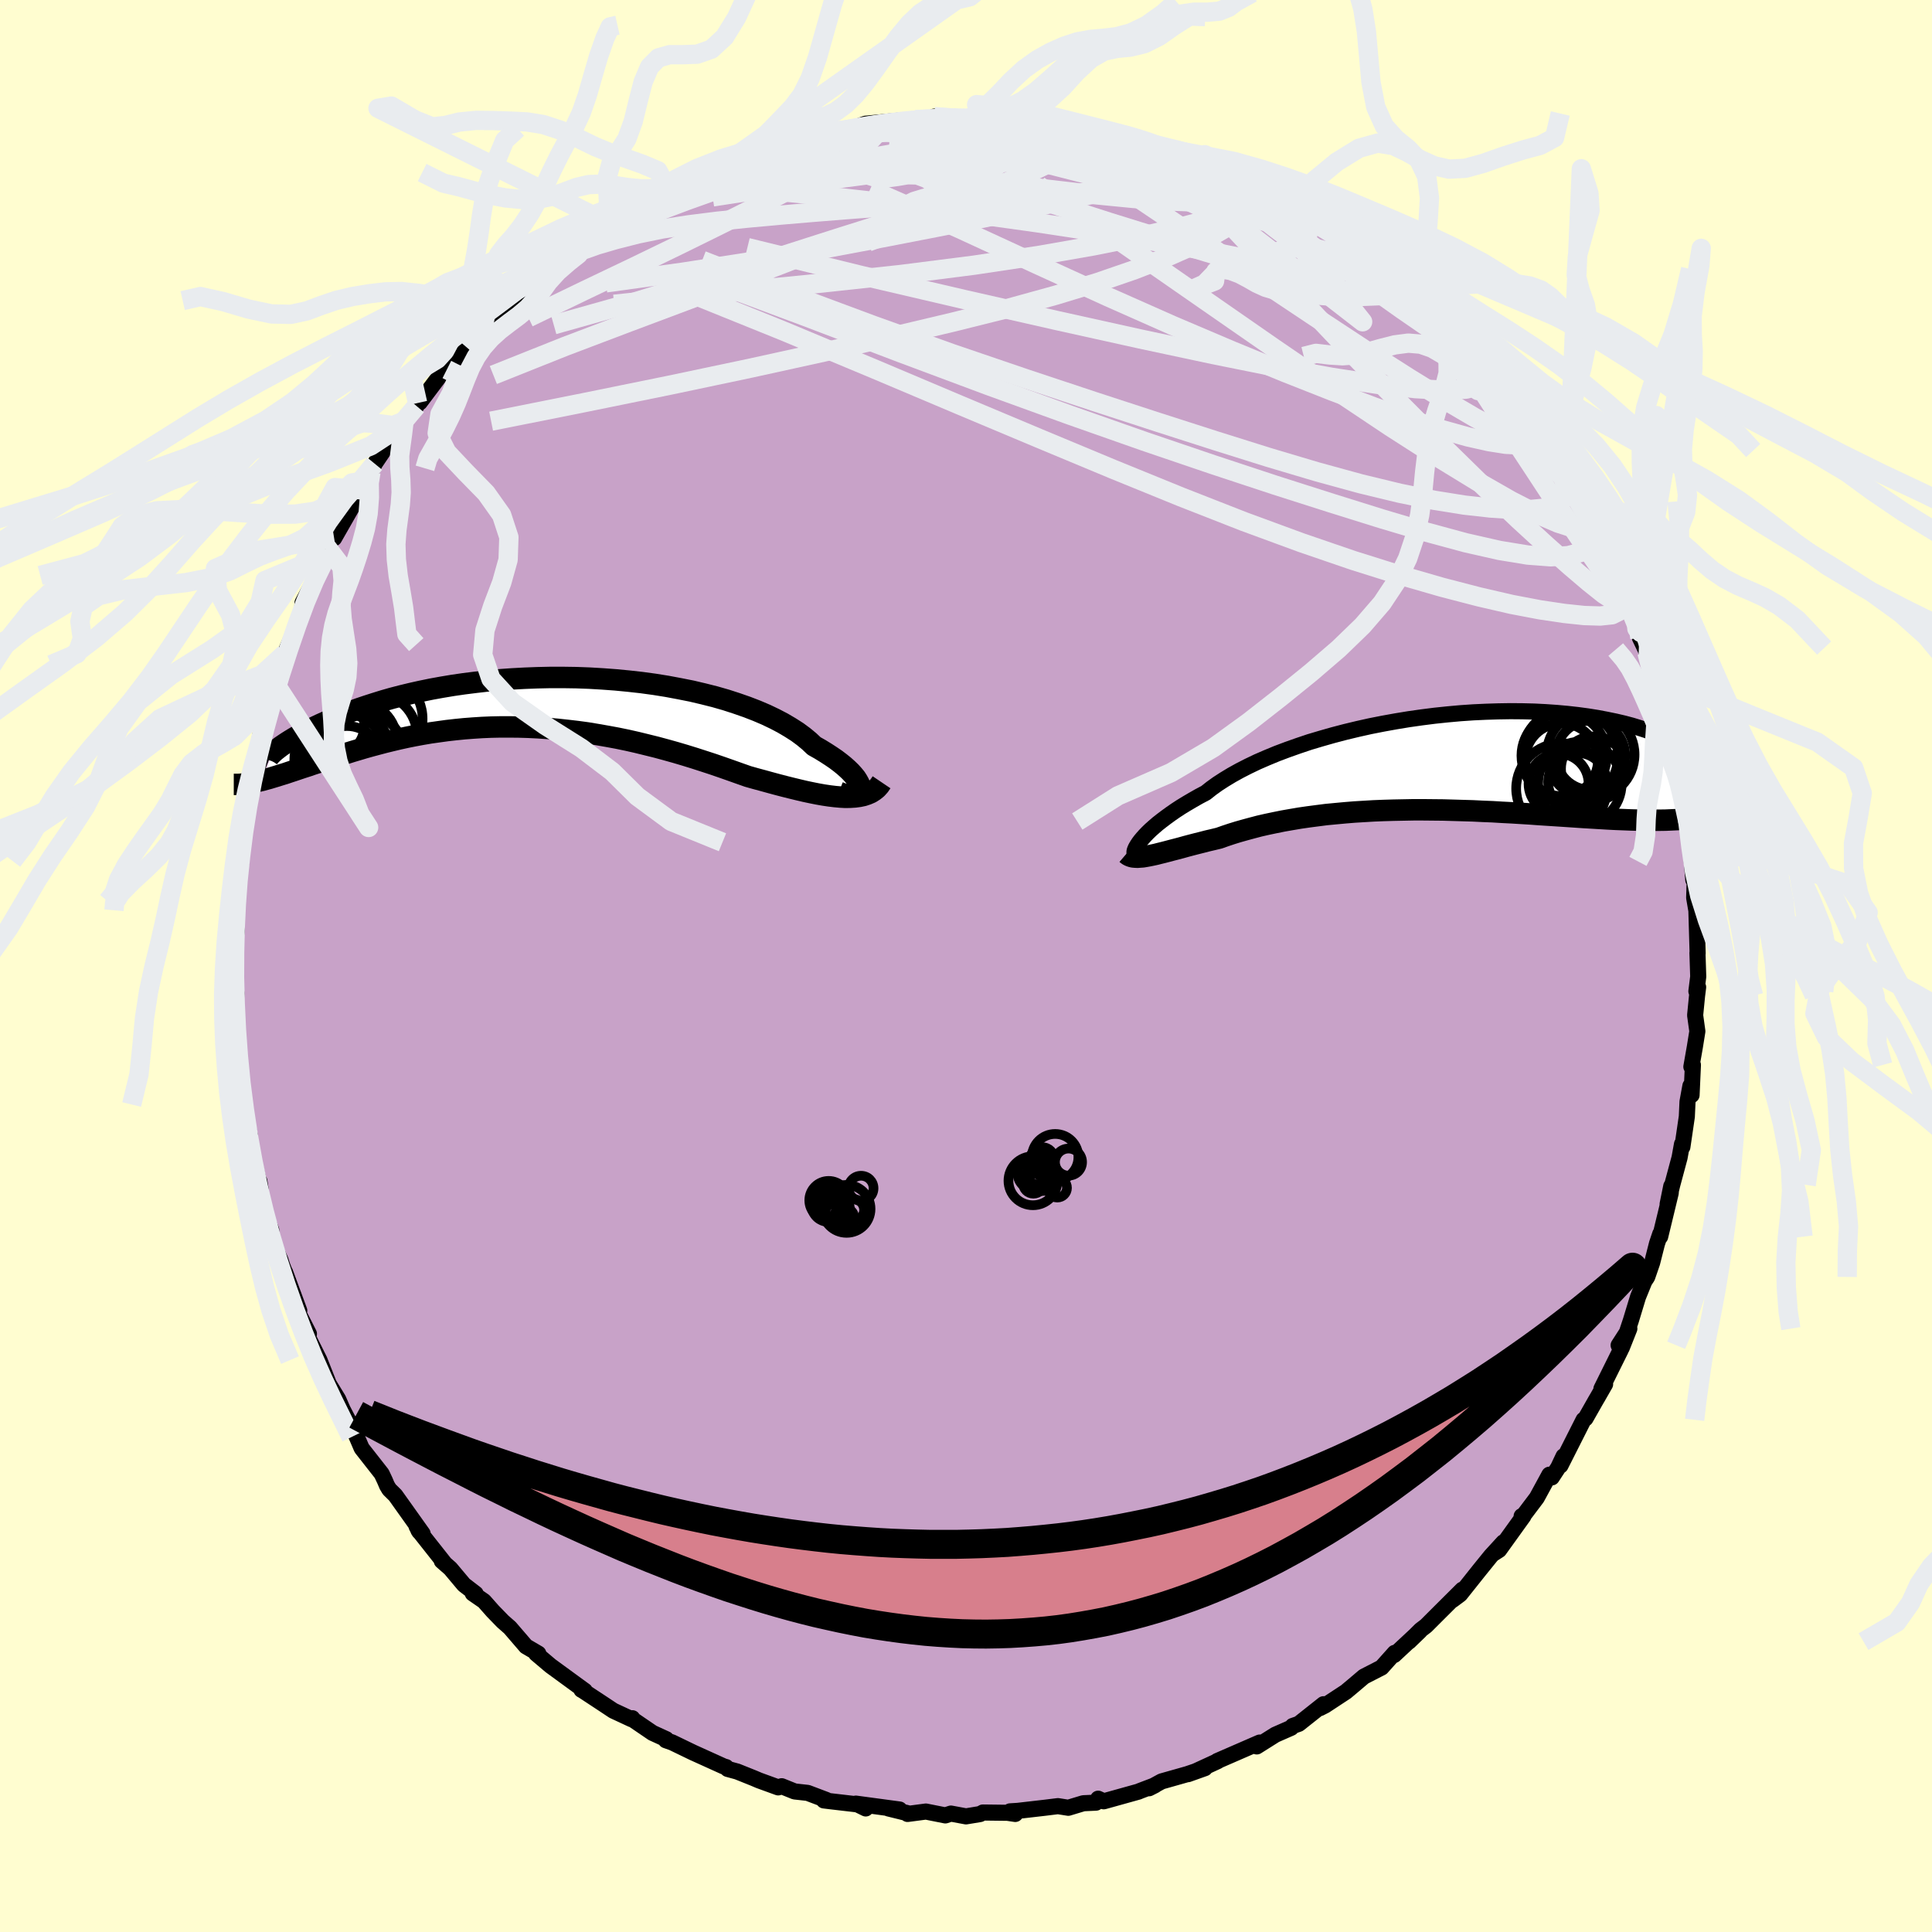<svg xmlns="http://www.w3.org/2000/svg" width="500" height="500" viewBox="-100 -100 200 200"><defs><clipPath id="c"><path d="m34.21 9.05-.01-.21-.05-.22-.1-.24-.15-.27-.18-.28-.24-.29-.28-.31-.32-.31-.37-.33-.41-.33-.45-.34-.5-.34-.54-.35-.57-.35-.62-.35-.51-.48-.58-.48-.65-.48-.72-.46-.78-.46-.84-.44-.9-.43-.96-.41L22.47.5 21.41.13 20.3-.23l-1.15-.33-1.19-.3-1.23-.29-1.26-.25-1.28-.24-1.31-.21-1.32-.18-1.34-.15-1.35-.13-1.36-.1-1.36-.08-1.35-.05-1.36-.02H2.1l-1.34.03-1.31.05-1.3.07-1.28.09-1.26.12-1.22.14-1.2.15-1.17.17-1.14.19-1.1.2-1.07.22-1.03.23-.99.24-.96.25-.91.26-.87.27-.84.27-.8.27-.75.27-.72.28-.68.27-.65.27-.61.27-.58.26-.55.26-.51.25-.48.25-.46.24-.42.23-.39.23-.36.22-.33.21-.3.2-.28.19-.25.19-.22.17-.2.16-.17.16-.14.13-.97 2.72.36-.1.37-.1.39-.12.4-.12.41-.13.43-.13.44-.15.46-.15.47-.16.48-.16.5-.16.52-.18.53-.17.54-.18.56-.18.57-.19.6-.19.61-.2.63-.2.64-.19.67-.2.68-.19.71-.19.72-.19.74-.18.76-.18.78-.17.8-.16.81-.15.83-.14.85-.12.87-.12.88-.1.9-.09.91-.07.93-.06.94-.04.96-.02h.96l.98.01.99.03.99.05 1.01.07 1.01.09 1.01.11 1.02.12 1.03.14 1.02.17 1.03.18 1.03.19 1.02.21 1.02.23 1.02.25 1.01.25 1 .27 1 .28.98.29.97.3.96.31.95.31.93.32.91.32.9.32.88.31.78.22.78.21.76.21.74.2.73.19.72.18.7.17.68.16.66.14.65.13.62.11.6.09.58.07.56.05.53.03"/></clipPath><clipPath id="b"><path d="m-32.36 8.22.21-.25.24-.27.27-.28.31-.3.35-.31.37-.32.42-.33.45-.34.48-.35.52-.36.55-.36.59-.36.63-.37.65-.37.7-.37.58-.46.64-.46.71-.46.76-.46.83-.46.88-.45.94-.45.99-.43 1.04-.43 1.09-.41 1.13-.4 1.16-.39 1.21-.36 1.23-.35 1.26-.33 1.29-.31 1.3-.29 1.32-.26 1.33-.24 1.34-.22 1.34-.19 1.34-.17 1.34-.14 1.33-.12 1.32-.09 1.3-.06 1.28-.04 1.26-.02 1.24.01 1.21.03 1.18.06 1.15.08 1.11.1 1.07.12 1.04.14 1 .16.95.18.92.19.86.2.83.22.78.24.74.24.69.25.64.25.61.27.56.26.52.27.48.27.44.27.4.26.37.27.33.26.29.26.25.26.22.26.17.25.15.25.11.25.07.24.04.23.01.23-.03.21-.06.21-.08.21 2.69 2.91-.48.13-.5.12-.52.12-.53.1-.55.09-.57.08-.58.07-.6.06-.61.04-.63.04-.65.03-.66.03-.68.01H19.9l-.73-.01-.75-.02-.77-.03-.79-.03-.81-.04-.83-.05-.84-.05-.86-.05-.88-.06-.9-.06-.91-.06-.93-.06-.94-.06L8 5.47l-.97-.06-.98-.06-.99-.05-1-.06-1.01-.04-1.02-.05-1.02-.03-1.03-.03-1.03-.03-1.03-.01-1.03-.01h-1.03l-1.03.02-1.02.02-1.02.03-1.01.04-1.01.06-.99.06-.98.08-.97.09-.95.09-.94.12-.92.12-.9.13-.88.15-.86.15-.84.17-.81.17-.79.18-.76.2-.74.2-.71.2-.68.21-.66.22-.62.22-.62.15-.6.14-.58.15-.56.14-.54.14-.53.14-.5.14-.49.13-.47.12-.45.12-.42.11-.41.1-.39.1-.37.08-.34.07"/></clipPath><filter id="a"><feTurbulence baseFrequency=".05" numOctaves="3" result="noise" type="noise"/><feDisplacementMap in="SourceGraphic" in2="noise" scale="2"/></filter></defs><rect width="100%" height="100%" x="-100" y="-100" fill="#FFFDD0"/><path fill="#C8A2C8" stroke="#000" stroke-linejoin="round" stroke-width="1.667" d="m75.8 1.1-.19 1.52.18-.43-.11.88-.2 2.03.23 1.66-.26 1.62-.36 2.05.16-.19-.14 3.12-.12-.95-.3 1.64-.07 1.54-.46 3.14-.04-.29-.25 1.39-.76 2.83-.48 2 .38-1.87-.06.72-1.09 4.51.01-.29-.34 1.01-.5 1.97-.51 1.48-.29.44-.66 1.62-.75 2.47-.94 2.81.79-1.99-1.11 1.72.22.47-2 4.03.38-.47-.82 1.43-.12.2-1.09 1.92-.2.14-2.39 4.73.32-.96-.56 1.18-.66 1.01-.25-.28-1.3 2.39-1.54 2.04-.03-.14.18.01-2.51 3.49-.56.36 1-1.15-1.3 1.42-1.15 1.42-2.03 2.55-.78.58 1.01-1.07-2.42 2.41-1.33 1.33-.56.43-1.22 1.21 1.13-1.09-2.66 2.48.06-.23-1.36 1.52-1.83.94-1.12.95-.74.62-2.16 1.42-.53.27.37-.4-2.56 2.03-.63.22-.16.19-1.64.72-1.92 1.21.17-.18.13-.22-4.39 1.91.05.01-2.39 1.1-.68.25 1.74-.62-1.83.62-2.65.75-1.3.71.61-.31-1.55.59-.16.07-3.59 1-.58-.27-.22.41-1.31.06-1.56.47-1.07-.17-1.38.17-2.78.32-.8.05.54.27-.81-.12-2.54-.03-.29.16-1.46.24-1.56-.29-.58.19-2.01-.4-1.9.25.01-.08-1.99-.49 1.15.11-4.52-.61 1.02.5-.59-.39-3.09-.36-.65-.08.25-.05-1.93-.73-1.35-.15-1.34-.54-.36.12-1.98-.72-.54-.23-1.72-.69-.99-.27-.16-.19-.27-.08-3.18-1.44-2.13-1.03-.66-.23.04-.11-1.42-.65-1.98-1.35-.11-.17-.08.1-1.89-.88-1.13-.75-2.02-1.33-.15-.08.35.1-.36-.26-3.19-2.33-1.49-1.26h.23l-1.28-.75-1.66-1.93-.74-.65-1.03-1.06-.92-1.04-1.16-.8.3.03-1.21-.93-1.41-1.68-.89-.78.34.3-2.76-3.49.1.16-.29-.56.63.76-2.82-3.96-.63-.62-.24-.4-.22-.52-.33-.7-2.07-2.64-.49-1.14-.45-.98-.53-.93-.5-.96-.46-1.06-1.91-3.12 1.23 2.27-1.26-3.2-1.08-2.17-.17-.56.16.01-1.25-2.47.25.07-1.47-3.98.23.66-.53-1.37-.18-.57-.86-1.82-.09-1.28-.32-.77-.68-2.43-.23-1.85.13.82-.8-3.27-.38-1.53-.28-1.84.36 1.18-.68-3.22-.03-.07-.29-1.85.05-1.31-.3-1.67-.03-2.14.01-.08-.14-2.12-.04-1.45.04-.89-.03-.32-.28-4.37v.51l.35-2.31-.19-1.29.09-.75.01-.41-.04-1.01.61-3.76-.3 1.26.32-3.19-.1.31.39-2.24.55-2.28-.12-.2-.05-.45 1.11-4.52-.32 1.62.16-1.62.35-1.86.65-1.59.23-1.56.27-.73.46-1.14.14-1 1.45-3.59-.68 1.31 1.33-3.14.43-.93.06-1.19 1.02-1.95.08.23.75-1.96.71-1.3-.01-.72 1.73-3.48-1.01 2.5 2.56-4.48.33-.51.42-.95.5-.9.39-.87.9-1.33.16-.3.81-.95.61-.6.56-1.23 1.29-1.56.11-.31.23-.07 3.38-4.49-.31.86-.27.23 2.21-2.69-.17.39.77-.86 2.15-2.44-.28.65 1.93-2.06.58-.52 1.77-1.37-.09-.17-.17.09 1.25-.89 3.31-2.42.54-.54-.21.24.95-.68 2.17-1.89 1.03-.56.34-.14 1.38-.84.37.05 1.53-.81 2.33-1.26-.78.12.96-.3 2.91-1.47-.98.56 1.36-.62 1.79-.78-.22-.05 1.89-.79 3.79-1.2-1.58.46 3.25-.97 1.61-.46-.49.22 2.1-.44.11-.08.92-.19 3.08-.39-1.52.2 1.44-.54 3.37-.32.12.1 1.68-.21.07.11 2.16-.31-.27-.11 2.83.2.93-.06.6.13 1.55-.04.37-.15 1.55-.02 1.76.29.27.2 3.68.16-1.85.02 3.23.46 1.14.06.98.32.35.05 2.45.62 1.27.17.75.38 1.04.32 1.63.46 1.93.87.3.01-.99-.62 1.98.89 2.37.98.52.15 2 1.17-.74-.5.58.18 1.84 1.36.01-.38 3.16 1.6-.59.04-.05-.29 2.98 1.92.66.36.36.43 2.61 1.79.9.26.04.32 2.92 2.3.9.7-.5-.12.98.77 2.06 1.49h-.3l2.15 2.11-1.67-1.8 2.89 2.88 1.96 1.87.09.15.53.47.37.91.76.67.71.7 1.09 1.84 1.44 1.6.57.6.31.54.74 1.23L61.21-52l-1.06-1.36.93 1.49 1.23 2.18.12-.1 1.04 1.58.42 1.31 1.2 1.64.26.45.68 1.67-.06.11.83 1.56 1.26 2.88v-.09l.67 1.33.72 2.42.41.41-.1.54.87 1.81-.14-.28.27 1.51 1.53 4.15-.58-1.02.2.27.69 2.74.73 2.7.51 1.55-.07 1.16-.07-.21.54 1.22.04 1.39.44 2.03.48 3.17.04.07-.22-.46.27 3.27.17-.63-.08 2.47.47 2.74-.24-1.38.13 4.41-.02-.06.08 2.46-.19 1.52" filter="url(#a)"/><path fill="#fff" d="m-32.36 8.22.21-.25.24-.27.27-.28.31-.3.35-.31.37-.32.42-.33.45-.34.48-.35.52-.36.55-.36.59-.36.63-.37.65-.37.7-.37.58-.46.64-.46.71-.46.76-.46.83-.46.88-.45.94-.45.99-.43 1.04-.43 1.09-.41 1.13-.4 1.16-.39 1.21-.36 1.23-.35 1.26-.33 1.29-.31 1.3-.29 1.32-.26 1.33-.24 1.34-.22 1.34-.19 1.34-.17 1.34-.14 1.33-.12 1.32-.09 1.3-.06 1.28-.04 1.26-.02 1.24.01 1.21.03 1.18.06 1.15.08 1.11.1 1.07.12 1.04.14 1 .16.95.18.92.19.86.2.83.22.78.24.74.24.69.25.64.25.61.27.56.26.52.27.48.27.44.27.4.26.37.27.33.26.29.26.25.26.22.26.17.25.15.25.11.25.07.24.04.23.01.23-.03.21-.06.21-.08.21 2.69 2.91-.48.13-.5.12-.52.12-.53.1-.55.09-.57.08-.58.07-.6.06-.61.04-.63.04-.65.03-.66.03-.68.01H19.9l-.73-.01-.75-.02-.77-.03-.79-.03-.81-.04-.83-.05-.84-.05-.86-.05-.88-.06-.9-.06-.91-.06-.93-.06-.94-.06L8 5.47l-.97-.06-.98-.06-.99-.05-1-.06-1.01-.04-1.02-.05-1.02-.03-1.03-.03-1.03-.03-1.03-.01-1.03-.01h-1.03l-1.03.02-1.02.02-1.02.03-1.01.04-1.01.06-.99.06-.98.08-.97.09-.95.09-.94.12-.92.12-.9.13-.88.15-.86.15-.84.17-.81.17-.79.18-.76.2-.74.2-.71.2-.68.21-.66.22-.62.22-.62.15-.6.14-.58.15-.56.14-.54.14-.53.14-.5.14-.49.13-.47.12-.45.12-.42.11-.41.1-.39.1-.37.08-.34.07" filter="url(#a)" transform="translate(50.44 -21.21)"/><path fill="#fff" d="m34.21 9.05-.01-.21-.05-.22-.1-.24-.15-.27-.18-.28-.24-.29-.28-.31-.32-.31-.37-.33-.41-.33-.45-.34-.5-.34-.54-.35-.57-.35-.62-.35-.51-.48-.58-.48-.65-.48-.72-.46-.78-.46-.84-.44-.9-.43-.96-.41L22.47.5 21.41.13 20.3-.23l-1.15-.33-1.19-.3-1.23-.29-1.26-.25-1.28-.24-1.31-.21-1.32-.18-1.34-.15-1.35-.13-1.36-.1-1.36-.08-1.35-.05-1.36-.02H2.1l-1.34.03-1.31.05-1.3.07-1.28.09-1.26.12-1.22.14-1.2.15-1.17.17-1.14.19-1.1.2-1.07.22-1.03.23-.99.24-.96.25-.91.26-.87.27-.84.27-.8.27-.75.27-.72.28-.68.27-.65.27-.61.27-.58.26-.55.26-.51.25-.48.25-.46.24-.42.23-.39.23-.36.22-.33.21-.3.2-.28.19-.25.19-.22.17-.2.16-.17.16-.14.13-.97 2.72.36-.1.37-.1.39-.12.4-.12.41-.13.43-.13.44-.15.46-.15.47-.16.48-.16.5-.16.52-.18.53-.17.54-.18.56-.18.57-.19.6-.19.61-.2.63-.2.64-.19.67-.2.68-.19.71-.19.72-.19.74-.18.76-.18.78-.17.8-.16.81-.15.83-.14.85-.12.87-.12.88-.1.9-.09.91-.07.93-.06.94-.04.96-.02h.96l.98.01.99.03.99.05 1.01.07 1.01.09 1.01.11 1.02.12 1.03.14 1.02.17 1.03.18 1.03.19 1.02.21 1.02.23 1.02.25 1.01.25 1 .27 1 .28.98.29.97.3.96.31.95.31.93.32.91.32.9.32.88.31.78.22.78.21.76.21.74.2.73.19.72.18.7.17.68.16.66.14.65.13.62.11.6.09.58.07.56.05.53.03" filter="url(#a)" transform="translate(-45.14 -27.31)"/><g fill="none" stroke="#000" transform="translate(50.44 -21.21)"><path stroke-linejoin="round" stroke-width="1.667" d="m-32.93 9.54-.04-.02-.03-.04v-.07l.01-.1.04-.12.06-.15.09-.17.12-.2.14-.21.18-.24.21-.25.24-.27.27-.28.31-.3.35-.31.37-.32.42-.33.45-.34.48-.35.52-.36.55-.36.59-.36.63-.37.65-.37.7-.37.58-.46.64-.46.71-.46.76-.46.83-.46.88-.45.94-.45.99-.43 1.04-.43 1.09-.41 1.13-.4 1.16-.39 1.21-.36 1.23-.35 1.26-.33 1.29-.31 1.3-.29 1.32-.26 1.33-.24 1.34-.22 1.34-.19 1.34-.17 1.34-.14 1.33-.12 1.32-.09 1.3-.06 1.28-.04 1.26-.02 1.24.01 1.21.03 1.18.06 1.15.08 1.11.1 1.07.12 1.04.14 1 .16.95.18.92.19.86.2.83.22.78.24.74.24.69.25.64.25.61.27.56.26.52.27.48.27.44.27.4.26.37.27.33.26.29.26.25.26.22.26.17.25.15.25.11.25.07.24.04.23.01.23-.03.21-.06.21-.08.21-.12.19-.15.18-.17.17-.21.16-.23.16-.25.14-.28.13-.31.12-.33.11-.35.1" filter="url(#a)"/><path stroke-linejoin="round" stroke-width="2.222" d="m-33.83 9.59.14.12.16.09.18.07.2.05.23.02.24.01.26-.02.29-.02.3-.05.33-.06.34-.07.37-.08.39-.1.41-.1.42-.11.45-.12.47-.12.49-.13.5-.14.53-.14.54-.14.56-.14.58-.15.6-.14.62-.15.62-.22.66-.22.68-.21.71-.2.74-.2.76-.2.79-.18.81-.17.84-.17.86-.15.88-.15.9-.13.92-.12.94-.12.95-.09.97-.09.98-.08.99-.06 1.01-.06 1.01-.04 1.02-.03 1.02-.02 1.03-.02h1.03l1.03.01 1.03.01 1.03.03 1.03.03 1.02.03 1.02.05 1.01.04 1 .06.99.05.98.06.97.06.96.07.94.06.93.06.91.06.9.06.88.06.86.05.84.05.83.05.81.04.79.03.77.03.75.02.73.01h1.41l.68-.01.66-.03.65-.03.63-.04.61-.04.6-.06.58-.07.57-.08.55-.09.53-.1.52-.12.5-.12.48-.13.47-.15.45-.16.44-.17.42-.17.41-.2.39-.2.38-.21.36-.22.35-.24.34-.24" filter="url(#a)"/><circle cx="14.213" cy="-.604" r="3.582" clip-path="url(#b)" filter="url(#a)"/><circle cx="12.848" cy="2.176" r="3.024" clip-path="url(#b)" filter="url(#a)"/><circle cx="10.903" cy="2.341" r="3.108" clip-path="url(#b)" filter="url(#a)"/><circle cx="11.218" cy="-.139" r="3.77" clip-path="url(#b)" filter="url(#a)"/><circle cx="11.198" cy="2.836" r="4.684" clip-path="url(#b)" filter="url(#a)"/><circle cx="12.088" cy="-.519" r="4.966" clip-path="url(#b)" filter="url(#a)"/><circle cx="14.223" cy="-.679" r="4.546" clip-path="url(#b)" filter="url(#a)"/><circle cx="14.513" cy=".796" r="3.358" clip-path="url(#b)" filter="url(#a)"/><circle cx="13.113" cy="2.321" r="4.322" clip-path="url(#b)" filter="url(#a)"/><circle cx="11.478" cy="-.569" r="4.418" clip-path="url(#b)" filter="url(#a)"/></g><g fill="none" stroke="#000" transform="translate(-45.14 -27.31)"><path stroke-linejoin="round" stroke-width="2.222" d="m31.97 9.32.4.16.36.1.33.06.28.02.25-.02.21-.05.16-.09.13-.12.08-.16.04-.17-.01-.21-.05-.22-.1-.24-.15-.27-.18-.28-.24-.29-.28-.31-.32-.31-.37-.33-.41-.33-.45-.34-.5-.34-.54-.35-.57-.35-.62-.35-.51-.48-.58-.48-.65-.48-.72-.46-.78-.46-.84-.44-.9-.43-.96-.41L22.47.5 21.41.13 20.3-.23l-1.15-.33-1.19-.3-1.23-.29-1.26-.25-1.28-.24-1.31-.21-1.32-.18-1.34-.15-1.35-.13-1.36-.1-1.36-.08-1.35-.05-1.36-.02H2.1l-1.34.03-1.31.05-1.3.07-1.28.09-1.26.12-1.22.14-1.2.15-1.17.17-1.14.19-1.1.2-1.07.22-1.03.23-.99.24-.96.25-.91.26-.87.27-.84.27-.8.27-.75.27-.72.28-.68.27-.65.27-.61.27-.58.26-.55.26-.51.25-.48.25-.46.24-.42.23-.39.23-.36.22-.33.21-.3.2-.28.19-.25.19-.22.17-.2.16-.17.16-.14.13-.13.13-.1.12-.08.1-.06.09-.04.08-.02.06V6l.02.04.03.03.05.02" filter="url(#a)"/><path stroke-linejoin="round" stroke-width="2.222" d="m36.4 8.29-.23.34-.26.29-.3.24-.33.21-.37.16-.39.13-.43.09-.45.06-.48.03-.5.01-.53-.03-.56-.05-.58-.07-.6-.09-.62-.11-.65-.13-.66-.14-.68-.16-.7-.17-.72-.18-.73-.19-.74-.2-.76-.21-.78-.21-.78-.22-.88-.31-.9-.32-.91-.32-.93-.32-.95-.31-.96-.31-.97-.3-.98-.29-1-.28-1-.27-1.01-.25-1.02-.25-1.02-.23-1.02-.21-1.03-.19-1.03-.18-1.02-.17-1.03-.14-1.02-.12-1.01-.11-1.01-.09-1.01-.07-.99-.05-.99-.03-.98-.01h-.96l-.96.02-.94.04-.93.06-.91.07-.9.09-.88.1-.87.12-.85.12-.83.14-.81.15-.8.16-.78.17-.76.18-.74.18-.72.19-.71.19-.68.19-.67.2-.64.19-.63.2-.61.2-.6.19-.57.19-.56.18-.54.18-.53.17-.52.18-.5.16-.48.16-.47.16-.46.15-.44.15-.43.13-.41.13-.4.12-.39.12-.37.1-.36.1-.35.08-.34.08-.32.07-.31.05-.3.05-.29.04-.27.03-.27.02h-.5" filter="url(#a)"/><circle cx="-18.952" cy="6.064" r="3.598" clip-path="url(#c)" filter="url(#a)"/><circle cx="-19.522" cy="5.974" r="4.868" clip-path="url(#c)" filter="url(#a)"/><circle cx="-20.247" cy="2.434" r="3.102" clip-path="url(#c)" filter="url(#a)"/><circle cx="-19.267" cy="4.644" r="4.068" clip-path="url(#c)" filter="url(#a)"/><circle cx="-20.117" cy="3.354" r="4.274" clip-path="url(#c)" filter="url(#a)"/><circle cx="-17.227" cy="5.459" r="4.296" clip-path="url(#c)" filter="url(#a)"/><circle cx="-18.437" cy="5.079" r="3.98" clip-path="url(#c)" filter="url(#a)"/><circle cx="-15.922" cy="1.729" r="4.806" clip-path="url(#c)" filter="url(#a)"/><circle cx="-16.117" cy="3.494" r="4.434" clip-path="url(#c)" filter="url(#a)"/><circle cx="-17.877" cy="4.064" r="4.114" clip-path="url(#c)" filter="url(#a)"/></g><g fill="none" stroke="#E9ECEF" stroke-linejoin="round" stroke-width="2"><path d="m58.07-56.68.36.74.29.88-.09.65-.52.35-.93.12-1.32-.07-1.72-.27-2.18-.49-2.68-.75-3.21-1.02-3.79-1.32-4.35-1.64-4.92-1.94-5.5-2.26-6.09-2.59-6.7-2.97-7.34-3.35-8.11-3.74-9.2-4.04" filter="url(#a)"/><path d="m8.41-87.2 2.21.35 1.05.33.37.4-.06.51-.48.64-.95.75-1.5.9-2.08 1.01-2.69 1.14-3.35 1.23-4.04 1.35-4.74 1.52-5.45 1.72-6.16 1.97-6.93 2.21-7.76 2.39-8.53 2.4m71.3-15.03.71.46.61.63.29.65-.14.67-.56.7-.95.79-1.33.9-1.74 1-2.19 1.11-2.68 1.18-3.21 1.25-3.77 1.3-4.37 1.33-5 1.38-5.66 1.41-6.33 1.5-7 1.59-7.65 1.68-8.3 1.75-8.94 1.82-9.57 1.91m21.22-25.16 1.34-.6 1.28-.57 1.36-.56 1.45-.56 1.44-.51 1.31-.44 1.09-.34.81-.23.49-.1.16.01-.16.13-.46.25-.76.34-1.07.45-1.4.55-1.78.69-2.24.84-2.62.94" filter="url(#a)"/><path d="m-3.28-87.93 2.18.18 1.68.22 1.64.28 1.77.36 1.97.44 2.15.53 2.29.62 2.4.68 2.44.74 2.44.76 2.41.78 2.36.77 2.25.73 2.11.68 1.92.61 1.71.51 1.44.42 1.17.31.87.18.42-.05" filter="url(#a)"/><path d="m27.36-82.08 1.09.62.47.26.44.25.45.3.36.28.13.21-.15.13-.47.05-.8-.04-1.17-.14-1.6-.26-2.09-.43-2.63-.59-3.18-.79-3.75-.97-4.35-1.22-4.98-1.53m-19.46-.32 1.22-.2 1.04-.15.82-.1.74-.05.65.03.44.12.17.24-.13.35-.42.47-.71.61-1.03.75-1.4.9-1.78 1.05-2.17 1.18-2.57 1.34-2.98 1.5-3.43 1.71-3.94 1.94-4.52 2.19-5.15 2.46-5.82 2.81M65.97-43.03l.79 1.61.59 1.31.34.86.1.48-.13.09-.4-.36-.69-.86-.96-1.32-1.22-1.77-1.52-2.25-1.89-2.84-2.4-3.66-3.04-4.61-3.46-5.33" filter="url(#a)"/><path d="m19.62-84.82 1.38.5.7.4.11.31-.21.33-.42.44-.7.54-1.12.58-1.63.6-2.16.61-2.68.66-3.2.73-3.71.81-4.27.9-4.89.97-5.57 1.08-6.25 1.17-6.87 1.21-7.4 1.15-8.01 1.11" filter="url(#a)"/><path d="m53.5-62.09.44.63-.07.7-.67.64-1.41.4-2.22.12-3.06-.17-3.89-.44-4.76-.73-5.67-1.03-6.61-1.33-7.55-1.61-8.54-1.89-9.61-2.18-10.72-2.5-11.79-2.89m-21.16 2.75 2.29-1.68 1.38-.95 1.24-.81 1.39-.87 1.53-.93 1.6-.92 1.59-.87 1.56-.8 1.49-.75 1.4-.71 1.25-.64 1.02-.55.74-.43.41-.27.08-.11-.26.07-.54.22-.89.41m53.35-.02.83.39.91.48.87.47.96.51 1.05.56 1.06.57.98.53.82.44.63.35.42.25.21.14-.06-.01-.41-.2-.88-.46-1.41-.77-1.91-1.09" filter="url(#a)"/><path d="m17.83-85.52.94.41 1.36.53 1.52.59 1.47.58 1.35.54 1.3.53 1.29.54 1.26.53 1.11.47.86.37.57.24.25.11-.07-.05-.44-.23-.82-.45m-43.19-5.65 1.93-.14 1.64.1 2.24.24 2.78.39 3.1.54 3.3.69 3.5.81 3.7.91 3.89.99 4.03 1.07 4.11 1.11 4.09 1.11 3.97 1.05 3.79.94 3.74.97M63.89-46.9l.66 1.08-.05.51-.59.13-1.07-.17-1.56-.5-2.11-.91-2.74-1.4L53-50.12l-4.15-2.54-4.91-3.15-5.66-3.78-6.42-4.39-7.19-4.99-8.03-5.58-9.1-6.23" filter="url(#a)"/><path d="m58.38-56.14.74 1.26.25.77-.35.2-.83-.17-1.29-.51-1.81-.87-2.4-1.3-3.04-1.78-3.74-2.3-4.51-2.88-5.32-3.5-6.16-4.11-6.99-4.72-7.94-5.35M2.63-87.7l.68-.06.95.11.88.23.7.31.45.38.17.45-.1.54-.4.63-.72.73-1.03.83-1.38.93-1.75 1.04-2.14 1.16-2.59 1.29-3.05 1.41-3.55 1.54-4.03 1.66-4.51 1.77-4.94 1.9-5.37 2.03-5.87 2.2-6.54 2.48-7.42 2.96" filter="url(#a)"/><path d="m54.97-60.72 1.08 1.6.96 1.24.77 1.01.64.88.52.78.37.61.19.38.02.16-.17-.08-.37-.36-.63-.69-.98-1.1-1.39-1.59-1.77-2.08-2.08-2.52-2.32-2.95m-65.86-20.54.22.02.74-.12.8-.14.73-.11.61-.07.46-.01.3.05.1.15-.19.24-.55.36-.94.49-1.35.63-1.79.76-2.24.91-2.71 1.04-3.22 1.17-3.81 1.36-4.58 1.72M68.06-38.59l.08.26v.54l-.29.27-.7-.23-1.13-.74-1.53-1.22-1.95-1.66-2.41-2.14-2.93-2.69-3.5-3.34-4.08-4-4.61-4.64-5.11-5.27-5.74-6.06-6.69-7.11" filter="url(#a)"/><path d="m-35.66-77.61 1.24-.59 1.5-.52 1.82-.58 2.02-.58 2.18-.57 2.32-.53 2.48-.52 2.62-.5 2.76-.49 2.87-.49 2.95-.52 2.98-.52 2.94-.52 2.83-.49 2.65-.44 2.42-.4 2.17-.34 1.87-.3 1.31-.29m12.98 2.44 1.25.52.62.2.66.21.83.32.88.37.72.34.44.24.15.15-.13.05-.39-.02-.67-.1-.98-.2-1.37-.32-1.8-.44-2.24-.58-2.73-.73-3.29-.91-3.94-1.15" filter="url(#a)"/><path d="m-34.28-78.45.93-.24 1.61-.51 1.86-.52 2.04-.44 2.25-.38 2.46-.35 2.65-.32 2.86-.32 3.05-.31 3.24-.31 3.39-.3 3.47-.27 3.51-.24 3.48-.18 3.41-.11 3.28-.08 3.08-.08 2.8-.13 2.54-.19 2.54-.12" filter="url(#a)"/><path d="m6.31-87.58.92.17 1.01.17.74.2.49.23.19.27-.16.31-.56.36-.99.42-1.46.47-1.94.52-2.48.56-3.04.59-3.67.61-4.35.63-5.02.67-5.7.78-6.52 1" filter="url(#a)"/><path d="m44.04-71.52.44.44.2.34.18.4.04.37-.24.28-.53.18-.85.08-1.18-.04-1.59-.19-2.07-.41-2.6-.63-3.12-.86-3.63-1.07-4.15-1.25-4.72-1.44-5.35-1.66-6.01-1.93-6.6-2.24-7.14-2.54" filter="url(#a)"/><path d="m-30.05-80.47.27.01 1.75-.1h2.57l3.13.15 3.69.3 4.25.42 4.83.54 5.32.64 5.72.75 5.96.83 6.12.93 6.25 1.04 6.39 1.18 6.53 1.3 6.55 1.3M28.62-81.41l.73.41.68.5.41.41-.01.32-.46.25-.89.18-1.32.15-1.78.09-2.29.01-2.88-.11-3.51-.26-4.21-.41-4.96-.58-5.81-.77-6.8-.95-7.61-1.17" filter="url(#a)"/><path d="m29.2-81.23 1.08.86.33.6-.35.56-1.08.58-1.75.65-2.41.74-3.11.83-3.91.9-4.78.96-5.72 1-6.66 1-7.62.97-8.65.93-9.83.97-11.16 1.18" filter="url(#a)"/><path d="m18.58-85.14 1.34.52 1.73.83 1.82 1.01 1.86 1.15 2.05 1.34 2.34 1.54 2.56 1.73 2.67 1.83 2.65 1.86 2.58 1.83 2.5 1.8 2.44 1.73 2.35 1.62 2.2 1.46 2.01 1.38m3.29 2.79 1.1 1.62 1 1.31.84 1.12.76 1.07.71 1.04.63.96.54.86.45.73.35.59.24.44.11.24-.07.01-.27-.27-.49-.58-.73-.91-.94-1.22-1.12-1.5L56.8-57l-1.52-2.15-1.92-2.69m11.73 16.58.15.63-.17.67-.51.61-.88.52-1.33.35-1.83.12-2.36-.18-2.93-.48-3.49-.79-4.06-1.1-4.64-1.38-5.22-1.63-5.83-1.86-6.45-2.13-7.09-2.41-7.76-2.73-8.41-3.05-9.05-3.38-9.77-3.72-10.67-3.98m24.2-16.64.66-.01 1.36.06 1.39.07 1.34.07 1.33.06 1.34.07 1.35.1 1.32.11 1.25.13 1.13.13.97.12.77.11.56.09.32.06.05.04h-.25l-.57-.03-.93-.08-1.29-.11-1.65-.14-1.98-.17-2.35-.25" filter="url(#a)"/><path d="m61.08-51.87.75 1.4.26.87-.03.76-.34.65-.7.49-1.08.3-1.48.14h-1.88l-2.28-.15-2.69-.3-3.13-.5-3.58-.73-4.05-.98-4.52-1.24-5.01-1.49-5.51-1.73-6.01-1.93-6.53-2.13-7.07-2.35-7.63-2.6-8.15-2.92-8.63-3.21-9.1-3.52m12.87-13.15.61-.09 1.31-.09 1.58-.04 1.79-.02 1.98.02 2.15.06 2.23.11 2.25.14 2.25.18 2.25.2 2.25.22 2.22.24 2.17.25 2.08.24 1.98.24 1.87.23 1.73.21 1.49.16 1.14.07.75-.03.56-.01m-65.99 12.28 2.37-1.63 1.59-.8 1.63-.58 1.95-.57 2.28-.58 2.54-.52 2.75-.43 2.94-.37 3.13-.32 3.27-.3 3.41-.29 3.49-.28 3.54-.27 3.58-.27 3.61-.26 3.62-.26 3.65-.26 3.67-.26 3.69-.24 3.68-.21 3.58-.15 3.36-.14 3.07-.17" filter="url(#a)"/><path d="m14.11-86.31 1.84.45 1.15.31.78.29.48.27.16.22-.26.15-.74.07-1.18.02-1.61-.01-2.1-.03-2.69-.06-3.39-.15-4.09-.25-4.78-.34-5.58-.41m27.52.96 1.56.53 1.24.46 1.01.39 1.05.41 1.19.5 1.27.56 1.21.54 1.07.5.89.42.75.35.63.3.49.24.32.16.12.07-.11-.04-.32-.13-.54-.25-.82-.39-1.25-.62-1.91-.95m40.59 43.18.06.36-.05.78-.38.68-.81.41-1.23.13-1.65-.05-2.08-.22-2.49-.37-2.94-.56-3.38-.78-3.85-1-4.33-1.25-4.84-1.52-5.37-1.84L28.79-46l-6.51-2.55-7.07-2.88-7.63-3.18-8.19-3.44-8.8-3.72-9.51-3.97-10.32-4.17M73.62-48.1l.07.86.17 1.69v1.9l-.09 1.84-.08 1.69-.01 1.52.05 1.38.1 1.29.11 1.25.14 1.27.16 1.32.2 1.36.22 1.4.21 1.46.17 1.52.14 1.59.15 1.56.23 1.43.31 1.24.27 1.11.01 1.22-.42 1.6-.56 2.12.03 2.69m-74.72-76 .81-.58 1-.81 1.12-1.1 1.25-1.32L6-92.84l1.38-.99 1.38-.77 1.39-.62 1.37-.45 1.36-.25 1.34-.12 1.37-.16 1.46-.39 1.63-.78 1.7-1.21 1.41-1.24" filter="url(#a)"/><path d="m-.45-87.73.85-.06.89-.13.99-.24 1.09-.32 1.2-.43 1.3-.66 1.38-.98 1.44-1.25 1.46-1.31 1.44-1.12 1.43-.77 1.42-.47 1.45-.4 1.51-.55 1.57-.75 1.6-.8 1.56-.56 1.48-.21H25l1.23-.11.97-.39.78-.59 1.64-.9m-41.47 14.08.12.04-.94.22-1.05.23-1 .2-1 .21-1.05.25-1.15.31-1.24.39-1.31.44-1.32.5-1.29.53-1.22.54-1.12.53-1.03.51-.97.49-.94.48-.92.49-.93.53-.95.57-1.02.6-1.05.6-1.01.54-1.07.6M74.72-14.96l-.36-1.65-.28-1.26-.24-.98-.27-.92-.37-1.04-.51-1.25-.59-1.39-.6-1.4-.55-1.31-.52-1.19-.53-1.18-.57-1.2-.6-1.13-.62-.9-.85-1" filter="url(#a)"/><path d="m.44-79.45-1.16.03-1.24-.57-1.1-.84-1.01-.7-.98-.36-1.02-.02-1.07.18-1.12.15-1.13-.07-1.13-.35-1.09-.5-1.05-.48-1.03-.43-1.01-.5-.95-.66-.88-.59-1.13-.35 17.21-1.47-1.82-.14-1.14-.02-1 .04-1.01.08-1.08.12-1.15.13-1.2.12-1.18.1-1.11.08-1.05.09-1.01.12-.97.14-.93.16-.93.16-1.03.21-1.45.36-2.4.69m0 0 2.26-1.52 1.34-.98 1.01-.44.94-.24.95-.29.97-.47.98-.72 1.02-1 1.06-1.29 1.11-1.52 1.13-1.61L-7-96.18l1.12-1.35 1.14-1.09 1.19-.79 1.26-.43 1.34-.18 1.34-.31 1.26-1 1.43-1.55-28.09 19.87 1.99-1.06 1.61-1.28 1.28-1.28 1.14-1.18 1.06-1.11.95-1.27.84-1.68.77-2.21.75-2.66.8-2.83.9-2.64 1.05-2.16 1.21-1.57 1.32-1.09 1.36-.84 1.35-.92 1.35-1.17 1.35-1.43 1.41-1.41 1.46-1.03 1.47-.49 1.39-.29 1.26-.8.95-1.94m-31.95 35.79h-.18l-1 .38-1.06.34-1.09.24-1.17.14h-1.27l-1.33-.13-1.36-.21-1.36-.14-1.32.05-1.24.29-1.22.46-1.27.45-1.43.3-1.64.05-1.78-.17-1.76-.33-1.59-.42-1.46-.4-1.63-.38-2.2-1.1" filter="url(#a)"/><path d="m-30.83-80.35-1.07-1.98-1.59-.67-1.69-.6-1.58-.55-1.61-.66-1.75-.85-1.85-.86-1.8-.59-1.69-.27-1.67-.08-1.76-.06-1.83-.02-1.73.17-1.46.36-1.34.14-1.78-.71-2.45-1.44-1.39.23 23.84 11.88.01-2.26-.12-2.49.43-1.57.79-1.11.82-1.3.65-1.79.51-2.09.52-2.01.67-1.56.91-.92 1.17-.33h1.37l1.47-.05 1.48-.52 1.37-1.27 1.23-2 1.11-2.41 1.05-2.37 1.04-1.93 1.04-1.43 1.03-1.22 1.08-1.4 1.41-1.94 2.41-3.25m-42.43 62.61.3-1.01.57-1.01.59-1.05.6-1.14.61-1.23.57-1.29.51-1.29.48-1.24.49-1.17.58-1.1.7-1.01.82-.93.93-.84 1-.77.98-.73.89-.75.76-.83.67-.92.72-1 .95-1.05 1.16-1.01 1-.79-.02-.66M73.7-19.6l1.37 1.05 1.48 1.33 1.9 1.38 1.88 1.25 1.22 1.15.39 1.17-.12 1.25-.16 1.35.2 1.42.76 1.49 1.46 1.53 2.14 1.57 2.71 1.6 2.97 1.6 2.93 1.52 2.62 1.36 2.07 1.17 1.12 1.24-.92 1.91M-46.55-69.28l-3-2.31-1.02.93-.96 1.03-1.42.44-1.8-.12-1.89-.32-1.78-.19-1.67.03-1.68.2-1.72.28-1.69.4-1.56.53-1.49.56-1.64.36-2.01-.04-2.41-.51-2.61-.77-2.35-.52-1.84.42" filter="url(#a)"/><path d="m-51.7-64.05 1-1.16.83-1.49.38-1.92.21-2.05.34-1.73.57-1.26.75-.97.83-.93.84-1.09.84-1.27.79-1.42.75-1.52.73-1.55.75-1.51.77-1.44.77-1.43.72-1.54.62-1.78.58-2.02.61-2.08.64-1.82.55-1.19.75-.17m-20.69 39.11-.6-2.67 1.43-1.14 1.2-.73.77-.85.56-1.05.51-1.2.52-1.34.5-1.51.45-1.66.41-1.78.34-1.85.28-1.82.23-1.71.26-1.61.41-1.69.71-2.07 1.04-2.51 1.32-1.22m-11.74 30.28-.16 1.33-.16 1.16-.14 1.09.02 1.22.1 1.3.04 1.29-.09 1.26-.17 1.27-.18 1.34-.11 1.48.05 1.59.19 1.67.29 1.67.27 1.62.18 1.49.16 1.28.97 1.08m-1.26-23.14-1.12.46-1.69-.21-1.5-.08-1.04.36-.79.64-.83.7-1.14.57-1.63.35-2.2.1-2.67-.08-2.82-.11-2.52.14-1.9.62-1.47 1.04-1.85.97-2.63.91m24.37-1.1-.18 1.12.02 1.52-.13 1.65-.28 1.56-.38 1.44-.41 1.34-.42 1.27-.43 1.22-.45 1.18-.44 1.16-.41 1.18-.33 1.23-.24 1.31-.14 1.39-.04 1.44.03 1.46.07 1.45.11 1.41.1 1.34.07 1.28-.01 1.31-.03 1.43.21 1.69m-30.53-20.68 4.56-1.22 2.08-1.01.94-1.44.91-1.42 1.45-1.04 2.1-.56 2.66-.14 2.99.12 3.09.21 2.97.16 2.65-.01 2.13-.31 1.56-.74 1.13-1.12 1.06-1.06 1.46-.22" filter="url(#a)"/><path d="m-62.52-49.28-2.8-.25-.83 1.52-.49 1.47-.69 1.24-1.08.98-1.47.72-1.65.58-1.6.61-1.5.72-1.58.79-1.96.7-2.58.51-3.12.35-3.23.37-2.69.64-1.59 1.1-.35 1.56.25 1.77-.56 1.58-2.67 1.12m28.58-12.11 1.53 2.01.12 1.42-.13 1.28-.08 1.28.11 1.41.23 1.52.24 1.55.11 1.5-.09 1.4-.27 1.3-.38 1.21-.35 1.17-.24 1.19-.06 1.24.11 1.3.27 1.34.44 1.32.6 1.3.64 1.33.59 1.52.9 1.38-9.57-14.73-2.22.31-.95.9-.52 1.26-.72 1.27-.97 1.17-1.04 1.09-.89 1.11-.68 1.19-.51 1.28-.43 1.34-.42 1.37-.44 1.38-.54 1.36-.75 1.34-1.05 1.31-1.32 1.3-1.43 1.31-1.21 1.23-.63.99-.07.79" filter="url(#a)"/><path d="m-71.87-27.93-1.11.66-.91 1.1-.72 1.27-1.11 1.11-1.55.92-1.62.88-1.29 1.01-.89 1.19-.66 1.31-.67 1.35-.82 1.35-.93 1.31-.94 1.31-.92 1.32-.92 1.4-.8 1.5-.47 1.43-.67.8M87.81 3.04l-.87-1.86-1.02-1.85-.73-1.77-.65-1.68-.72-1.59-.76-1.5-.69-1.43-.55-1.35-.45-1.28-.42-1.26-.49-1.27-.58-1.31-.64-1.33-.66-1.3-.67-1.24-.69-1.17-.74-1.14-.82-1.2-.87-1.33-.85-1.42-.78-1.33-.68-1.05-.69-.99-1.03-2.33" filter="url(#a)"/><path d="m70.49-32.45.48 1.88.41 1.69.16 1.32-.04 1.33-.11 1.53-.11 1.64-.07 1.57-.08 1.37-.17 1.18-.23 1.13-.22 1.22-.1 1.41-.06 1.65-.26 1.69-.53 1.01m1.07-21.34.05-1.61.41-1.38.04-1.27-.43-1.19-.6-1.22-.47-1.36-.22-1.54.03-1.65.18-1.7.27-1.7.36-1.77.45-1.93.44-2.06.23-1.95-.12-1.51.21-.97-1.6 22.46-.2-1.09.08-1.69.89-2.21 1.51-2.62 1.48-2.62.88-2.23.19-1.76-.22-1.49-.26-1.53-.05-1.74.18-1.97.33-2.13.35-2.14.22-2.04.04-1.85-.1-1.73-.01-1.93.3-2.45.5-2.77.14-1.78-6.66 39.36.73-2.63 1.69-2.67 1.04-2.25-.06-1.64-.77-1.2-.9-1.05-.67-1.15-.37-1.36-.16-1.55-.07-1.68-.01-1.76.11-1.88.35-2.06.7-2.29 1.01-2.51 1.12-2.74.97-3.18.85-3.61" filter="url(#a)"/><path d="m62.43-49.79.28-1.11-.56-1.08-.3-1.25.1-1.63.44-2.05.65-2.4.71-2.56.52-2.49.15-2.22-.29-1.82-.55-1.55-.41-1.57.12-1.98.66-2.38.65-2.31-.11-1.79-.79-2.55-1.39 32.84.36.42.6.97.65 1.14.62 1.13.57 1.07.52 1.06.51 1.08.53 1.16.56 1.22.57 1.26.55 1.25.51 1.24.47 1.16.34.95.09.6" filter="url(#a)"/><path d="m62.31-49.69.66.22 1.2.57 1.26.73 1.3.71 1.37.61 1.46.55 1.48.6 1.41.73 1.29.91 1.19 1.02 1.14 1.07 1.17 1 1.28.87 1.36.71 1.42.61 1.39.63 1.47.85 1.89 1.44 2.78 2.95M34.97-63.1l1.26-.32 1.46.17 1.29.08 1.21-.09 1.32-.27 1.43-.4 1.46-.37 1.39-.18 1.29.11 1.18.41 1.1.64.98.75.82.77.62.78.51.79.71.66 1.35.23 1.71.46m-6.73-7.69-1.2-1.71-.66-1.44-.23-1.86.21-2.44.37-2.79.16-2.69-.29-2.24-.79-1.66-1.14-1.2-1.28-1.04-1.18-1.32-.88-1.95-.5-2.59-.25-2.8-.22-2.43-.37-2.34-1.14-4.17" filter="url(#a)"/><path d="m49.33-66.57-1.6-1.16-1.09-.78-1.02-.58-1.11-.28-1.25-.04-1.4.06-1.49.06-1.5-.01-1.47-.07-1.43-.11-1.37-.12-1.3-.14-1.2-.2-1.06-.31-.94-.43-.87-.5-.89-.47-.93-.35-.89-.15-.66.26-.13.98-2.41.93 1.38-.62.95-.98.96-.68 1.08-.44 1.16-.31 1.22-.32 1.26-.36 1.32-.37 1.35-.26 1.35-.05 1.33.2 1.29.41 1.28.55 1.29.59 1.31.56 1.25.52 1.03.5.66.41.63.46-4.34-3.97-1.21-.64-1.31-.88-1.19-.84-1.11-.77-1.02-.71-.95-.65-.91-.61-.91-.59-.91-.57-.9-.53-.81-.45-.73-.39-.72-.37-.86-.43-1.15-.58-1.69-.84 15.48 9.59 1.87-1.52 1.46.07 1.42.37 1.02.79.65 1.14.54 1.21.7.98 1 .59 1.32.23h1.57l1.75-.09 1.78-.06 1.67.06 1.43.23 1.16.42.94.66.88.86 1 1.01 1.27 1.06 1.55.91 1.36.56-32.31-13.73.3-1.01 1.6-1.7 2.28-1.88 2.29-1.41 1.94-.54 1.61.26 1.43.68 1.39.78 1.43.64 1.53.34 1.68-.09 1.86-.51 2.01-.71 2.02-.65 1.85-.5 1.5-.8.59-2.5" filter="url(#a)"/><path d="m23.48-83.48-.78-.28-1.21-.5-1.26-.52-1.2-.46-1.18-.39-1.2-.35-1.2-.31-1.19-.31-1.19-.3-1.18-.3-1.19-.3-1.2-.3-1.21-.28-1.25-.26-1.26-.24-1.24-.21-1.17-.17-1.08-.11-1.19-.1 18.52 4.35 1.46.67 1.08.43.76.41.72.53.85.62.96.67.95.64.89.62.81.61.76.62.77.66.79.68.82.68.86.67.89.68.91.72.95.81.95.94.95 1.06.93 1.12.9 1.12.95 1.25 1.53 1.92-24.5-19-1.75-.13-1.22.18-1.17.12-1.21.08-1.23.06-1.22.03-1.23.02-1.21.06-1.18.17-1.15.37-1.1.6-1.08.81-1.05.95-1.05.95-1.05.8-1.04.58-1.01.35-.99.24-.98.3-1.01.49-1.08.76-1.09 1.07-.74 1.31.43 1.15" filter="url(#a)"/><path d="m24.76-98.28-1.62-.06-1.57.99-1.56 1.1-1.53.77-1.47.36-1.37.13-1.34.28-1.38.79-1.45 1.34-1.46 1.6-1.43 1.31-1.36.63-1.34.01-1.37.01L3-87.85l-.37.15H1.41l-1.09-.04-1.17-.02-1.19.01-1.15.04-1.11.06-1.1.09-1.12.11-1.16.14-1.18.15-1.16.17-1.12.19-1.07.19-1.03.19-1 .19-.99.21-1.01.22-1.07.27-1.17.31-1.28.38-1.44.46-1.75.6-2.06.77" filter="url(#a)"/><path d="m25.84-77.54-.87-.7-1.2-.58-.97-.47-.75-.53-.73-.6-.84-.61-.96-.54-1.07-.46-1.12-.41-1.14-.43-1.14-.48-1.13-.56-1.12-.6-1.12-.61-1.13-.54-1.16-.44-1.2-.36-1.22-.3-1.24-.29-1.23-.27-1.16-.23-1.07-.12-1.19.01M75.2-11.79l8.63.86 7.46 2.46 2.1 2.94-1.06 2.86-2.2 2.64-1.79 2.5-.46 2.45 1.19 2.45 2.6 2.49 3.41 2.55 3.54 2.6 3.15 2.64 2.49 2.65 1.91 2.66 1.58 2.65 1.42 2.64 1.27 2.63.94 2.61.4 2.58-.21 2.54-.65 2.47-.78 2.41-.6 2.32-.32 2.25-.21 2.16-.42 2.09-.94 2.02-1.58 1.97-2.07 1.96-2.18 1.94-1.88 1.92-1.29 1.89-.87 1.91-1.42 2.01-3.45 2.01" filter="url(#a)"/><path d="m-5.24-87.62 2.2-.1H-.9l2.21.04 2.38.12 2.49.21 2.5.3 2.45.39 2.38.46 2.31.53 2.26.59 2.21.65 2.17.7 2.14.76 2.1.82 2.06.9 2.04.97 2.02 1.07 2.03 1.15 2.05 1.25 2.07 1.34 2.08 1.42 2.08 1.48 2.04 1.53 2.01 1.58 1.96 1.65 1.93 1.71 1.88 1.79 1.84 1.85 1.77 1.9 1.71 1.94 1.66 1.98 1.64 2.04 1.67 2.13 1.74 2.26 1.62 2" filter="url(#a)"/><path d="m-11.85-86.65 3.65-.58 2.58-.27 2.28-.13 2.25-.03 2.32.04 2.43.11 2.53.21 2.58.29 2.62.37 2.63.45 2.64.52 2.64.58 2.62.64 2.59.69 2.54.75 2.5.82 2.45.89 2.43.96 2.46 1.06 2.51 1.14 2.61 1.24 2.73 1.34 2.83 1.41 2.93 1.47 3.02 1.53 3.08 1.57 3.14 1.63 3.17 1.7 3.1 1.79 2.96 1.86 2.78 1.9 2.72 1.94 2.83 1.94 2.68 1.84 1.51 1.62m-99.15-32.15-4.21.89-3.48 1.07-2.53 1-1.96.99-1.97 1.02-2.34 1.1-2.8 1.18-3.12 1.28-3.25 1.38-3.22 1.46-3.12 1.53-3.08 1.6-3.14 1.65-3.28 1.69-3.43 1.75-3.53 1.78-3.54 1.82-3.44 1.85-3.28 1.86-3.1 1.86-2.98 1.87-2.99 1.88-3.1 1.94-3.29 2.01-3.43 2.14-3.53 2.28-3.66 2.39-3.88 2.46-4.3 2.49-4.74 2.52-4.95 2.58-4.64 2.69-3.7 2.81-2.27 2.92.27 3.2" filter="url(#a)"/><path d="m-26.96-82.12-3.49 1.48-3.01 1.2-2.6 1.18-2.58 1.3-3.04 1.41-3.66 1.5-3.99 1.57-3.86 1.62-3.37 1.67-2.76 1.71-2.27 1.76-1.97 1.79-1.9 1.84-1.99 1.85-2.26 1.87-2.77 1.87-3.53 1.89-4.47 1.91-5.51 1.97-6.43 2.06-7.08 2.16-7.34 2.29-7.14 2.38-6.54 2.46-5.6 2.51-4.4 2.57-3.04 2.62-1.71 2.68-.73 2.74-.47 2.75-1.13 2.73-2.55 2.7-4.18 2.69-5.3 2.77-5.24 2.85-5.11 2.65" filter="url(#a)"/><path d="m-29.87-80.65-2.57.71-3.31 1.1-3.1 1.2-3.05 1.29-2.87 1.38-2.56 1.46-2.3 1.52-2.25 1.58-2.32 1.64-2.41 1.71-2.43 1.78-2.38 1.83-2.32 1.86-2.32 1.91-2.42 1.93-2.54 1.98-2.62 2.02-2.61 2.09-2.47 2.16-2.3 2.22-2.27 2.28-2.52 2.33-3.05 2.38-3.72 2.45-4.19 2.53-4.24 2.59-3.8 2.57-3.19 2.49-2.77 2.34-2.43 2.06-1.98 1.07m189.42 3.81.45 3.17.35 2.86.37 2.57.54 2.48.8 2.54.97 2.63.95 2.69.77 2.71.49 2.71.19 2.69-.04 2.64-.2 2.6-.24 2.54-.22 2.48-.2 2.44-.22 2.42-.27 2.41-.32 2.43-.37 2.46-.4 2.44-.45 2.4-.47 2.34-.43 2.29-.33 2.27-.3 2.17-.23 1.98m-1.19-65.36 2 3.19.91 2.86 1.4 2.59 2.35 2.5 3.15 2.55 3.54 2.65 3.4 2.7 2.8 2.73 2.02 2.71 1.39 2.7 1.09 2.65 1.1 2.6 1.25 2.55 1.45 2.5 1.7 2.46 2.07 2.44 2.58 2.43 3.11 2.44 3.35 2.44 3.17 2.43 2.63 2.4 2.08 2.38 1.77 2.34 1.7 2.35 1.42 2.38.62 2.42-.55 2.44-1.51 2.37-2.08 2.19-2.2 1.94" filter="url(#a)"/><path d="m-34.28-78.45-2.02 1.3-2.3 1.52-2.54 1.56-2.71 1.59-2.79 1.61-2.81 1.65-2.87 1.69-2.95 1.72-3.03 1.78-3.03 1.83-2.97 1.85-2.85 1.87-2.68 1.84-2.41 1.83-2.05 1.81-1.75 1.85-1.67 1.95-1.97 2.11-2.58 2.29-3.27 2.45-3.78 2.48-3.98 2.41-3.87 2.34-3.61 2.55-4.72 3.5" filter="url(#a)"/><path d="m-36-77.47-3.25 1.87-4.78 1.61-5.29 1.6-4.34 1.64-2.85 1.66-1.52 1.71-.8 1.75-.68 1.8-.96 1.84-1.32 1.87-1.64 1.87-1.9 1.86-2.25 1.86-2.76 1.89-3.41 1.94-4.03 2.04-4.44 2.16-4.44 2.29-4.05 2.39-3.37 2.46-2.64 2.51-2.05 2.56-1.71 2.61-1.68 2.68-1.9 2.73-2.26 2.76-2.56 2.72-2.57 2.65-2.29 2.64-2.34 2.84-4.22 3.04" filter="url(#a)"/><path d="m-36-77.47-2.58 1.88-2.63 1.61-3.05 1.61-3.34 1.64-3.5 1.68-3.49 1.71-3.28 1.76-2.88 1.81-2.43 1.84-2 1.88-1.69 1.88-1.56 1.87-1.61 1.88-1.77 1.91-1.97 1.97-2.11 2.07-2.14 2.19-2.11 2.29-2.1 2.4-2.23 2.46-2.55 2.53-3 2.58-3.44 2.63-3.75 2.67-3.77 2.71-3.5 2.73-3.03 2.73-2.53 2.7-2.17 2.67-2.05 2.62-2.13 2.54-2.16 2.36-1.88 2.11-1.54 1.89-2.02 1.8" filter="url(#a)"/><path d="m-40.15-74.34-1.8 1.06-2.1 1.49-2.04 1.54-2.16 1.63-2.34 1.74-2.42 1.82-2.35 1.86-2.25 1.88-2.16 1.91-2.14 1.95-2.15 1.98-2.16 2.04-2.12 2.1-2.04 2.17-1.94 2.24-1.84 2.3-1.78 2.34-1.74 2.4-1.7 2.45-1.68 2.51-1.69 2.53-1.76 2.51-1.9 2.48-2.05 2.43-2.11 2.42-2.01 2.46-1.77 2.51-1.51 2.49-1.36 2.28-1.49 1.94" filter="url(#a)"/><path d="m-40.48-74.04-3.8 2.25-3.1 1.56-2.72 1.6-3.03 1.75-3.69 1.84-4 1.86-3.76 1.89-3.26 1.9-2.88 1.94-2.81 1.98-3.08 2.03-3.61 2.09-4.24 2.17-4.86 2.24-5.3 2.29-5.44 2.33-5.27 2.4-4.77 2.45-3.95 2.5-2.92 2.54-1.93 2.52-1.41 2.46-1.82 2.41-3.21 2.39-5.11 2.46-6.66 2.59-7.21 2.6-4.86 2.19" filter="url(#a)"/><path d="m-44.87-70.82-3.4 1.76-5.22 1.84-3.49 1.77-1.65 1.8-1.16 1.87-1.63 1.91-2.51 1.9-3.45 1.87-4.29 1.86-4.94 1.89-5.27 1.95-5.28 2.07-5.14 2.2-5 2.32-5 2.41-5.05 2.48-4.95 2.54-4.52 2.58-3.76 2.63-2.83 2.67-2.07 2.71-1.67 2.72-1.72 2.71-2 2.68-2.36 2.64-2.69 2.59-3.11 2.49-3.7 2.39-4.32 2.28-4.59 2.29L-156-.51l-4 2.86-3.34 2.82m109.6-66.92 1.2.6-.78 1.95-1.13 2.06-.29 1.98.99 1.97 1.95 2.07 2.13 2.18 1.6 2.26.75 2.29-.08 2.33-.66 2.36-.93 2.44-.81 2.51-.23 2.53.85 2.5 2.23 2.43 3.38 2.38 3.75 2.36 3.2 2.43 2.6 2.57 3.5 2.58 5.31 2.16m-31.67-45.16-1.92 2.28-2.81 1.84-4.31 1.74-5.1 1.84-4.99 2.04-4.57 2.26-4.26 2.41-4.03 2.5-3.75 2.52-3.44 2.54-3.17 2.57-3.07 2.63-3.09 2.67-3.21 2.71-3.29 2.71-3.33 2.69-3.33 2.66-3.38 2.61-3.57 2.55-3.93 2.47-4.35 2.39-4.61 2.33-4.58 2.36-4.53 2.48-4.94 2.64-5.49 2.75-4.68 2.79-1.78 3.17M-61.21-52l-1.38 1.68-1.73 1.96-1.71 2.36-1.57 2.57-1.53 2.59-1.64 2.54-1.76 2.52-1.7 2.55-1.47 2.62-1.1 2.69-.79 2.71-.64 2.71-.64 2.69-.75 2.64-.8 2.6-.78 2.53-.66 2.46-.54 2.38-.5 2.35-.54 2.38-.61 2.48-.57 2.63-.42 2.75-.26 2.84-.31 2.99-.76 3.12" filter="url(#a)"/><path d="m-65.41-44.29-8.13 1.3-4.16 1.84.21 2.27 1.36 2.54.68 2.63-.58 2.59-1.76 2.52-2.57 2.46-3.01 2.43-3.21 2.45-3.4 2.48-3.65 2.53-3.85 2.57-3.85 2.61-3.5 2.66-2.84 2.69-2.09 2.7-1.54 2.71-1.45 2.68-2.02 2.63-3.2 2.57-4.73 2.51-6 2.47-6.38 2.47-5.44 2.52-3.41 2.66-1.13 2.85.56 2.96.51 2.59m77.87-71.19-1.31 2.68-.96 2.27-.86 2.32-.87 2.53-.87 2.68-.84 2.76-.76 2.77-.68 2.75-.59 2.7-.5 2.64-.41 2.59-.32 2.54-.26 2.49-.18 2.46-.12 2.49-.06 2.52-.01 2.59.07 2.67.13 2.72.2 2.76.27 2.77.35 2.74.41 2.71.48 2.66.55 2.63.62 2.59.69 2.57.76 2.54.82 2.52.87 2.47.92 2.44.97 2.4 1.03 2.34 1.04 2.21.98 1.99.91 1.86" filter="url(#a)"/><path d="m-66.12-42.59-6.44 2.68-.51 2.26-1.42 2.33-3.53 2.52-4.27 2.68-3.41 2.75-2 2.78-1.11 2.74-.99 2.7-1.34 2.64-1.68 2.59-1.75 2.54-1.59 2.48-1.44 2.46-1.47 2.48-1.78 2.52-2.27 2.59-2.76 2.66-3.09 2.73-3.13 2.76-2.78 2.77-2.07 2.74-1.04 2.71.09 2.66 1.03 2.62 1.53 2.59 1.42 2.57.81 2.55-.09 2.51-.94 2.48-1.49 2.43-1.61 2.42-1.27 2.4-.73 2.23-1.24 1.89" filter="url(#a)"/><path d="m-70.5-32.35-2.4 2.2-5.64 2.24-4.91 2.31-2.61 2.37-1.81 2.45-3.04 2.52-5.14 2.57-6.59 2.61-6.6 2.66-5.23 2.68-3.12 2.72-1.06 2.71.42 2.71 1.2 2.66 1.41 2.63 1.33 2.6 1.19 2.56 1.01 2.56.78 2.57.39 2.57-.15 2.59-.79 2.58-1.41 2.55-1.87 2.5-2.11 2.47-2.08 2.42-1.82 2.4-1.35 2.4-.7 2.4.03 2.4.66 2.41.98 2.41.91 2.4.64 2.38.64 2.35.55 2.19-3.51 1.16m50.43-86.49-.6 2.38-.63 2.35-.67 2.41-.63 2.51-.53 2.56-.44 2.59-.36 2.63-.32 2.66-.29 2.71-.25 2.71-.17 2.7-.09 2.66.02 2.6.1 2.55.18 2.52.23 2.5.31 2.52.37 2.56.44 2.6.49 2.63.51 2.59.51 2.49.51 2.36.55 2.33.67 2.42.87 2.58 1.11 2.61M70.49-32.45l4.24 3.8 6.75 2.77 6.64 2.7 3.77 2.66.89 2.63-.43 2.6-.48 2.58.01 2.58.52 2.59.91 2.61 1.18 2.65L95.84.4l1.46 2.7 1.48 2.71 1.41 2.69 1.29 2.66 1.16 2.62 1.06 2.57 1.1 2.52 1.35 2.49 1.83 2.46 2.53 2.45 3.33 2.46 4 2.45 4.32 2.44 4.08 2.41 3.18 2.39 1.74 2.36-.02 2.37-1.68 2.39-2.84 2.42-3.07 2.45-2.03 2.39-.13 2.2 1.33 1.95M70.63-32.17l.44 1.81.92 2.55 1.38 2.76 1.68 2.75 1.76 2.66 1.64 2.61 1.35 2.59.96 2.62.52 2.67.11 2.7-.15 2.69-.22 2.62-.12 2.53.14 2.45.43 2.41.69 2.41.84 2.46.83 2.54.68 2.63.52 2.7.52 2.69.67 2.71.43 3.63" filter="url(#a)"/><path d="m68.06-38.59.96 1.66 1.24 2.07 1.09 2.18 1.06 2.31 1.28 2.49 1.59 2.6 1.8 2.65 1.84 2.64 1.72 2.63 1.48 2.61 1.19 2.64.84 2.67.53 2.7.24 2.69.04 2.64-.08 2.54-.1 2.46v2.4l.19 2.39.44 2.43.67 2.52.78 2.7.65 3.03-.54 3.6" filter="url(#a)"/><path d="m63.47-48.21 3.27 2.56 2.86 2.28 1.24 2.29.37 2.34.27 2.38.57 2.42.97 2.47 1.29 2.53 1.44 2.58 1.4 2.61 1.21 2.63.96 2.62.74 2.61.62 2.6.62 2.59.68 2.59.69 2.62.61 2.64.42 2.67.18 2.69-.01 2.71-.06 2.7.03 2.68.24 2.64.42 2.59.49 2.52.36 2.47.11 2.43-.17 2.41-.27 2.46-.15 2.55.05 2.62.19 2.5.28 1.75" filter="url(#a)"/><path d="m61.08-51.87 2.55 2.22 1.54 2.34 2.04 2.39 2.19 2.43 1.75 2.43 1.23 2.4 1.04 2.38 1.14 2.38 1.36 2.43 1.54 2.5 1.61 2.57 1.59 2.61 1.5 2.64 1.36 2.65 1.15 2.67.9 2.67.65 2.69.48 2.7.39 2.68.4 2.64.47 2.58.53 2.52.55 2.49.5 2.48.38 2.52.24 2.57.14 2.63.16 2.68.29 2.69.38 2.65.23 2.59-.12 2.51-.02 2.73" filter="url(#a)"/><path d="m60.15-53.36 3.45 2.89 2.49 2.37 1.15 2.24.95 2.22 1.36 2.26 1.79 2.29 1.92 2.32 1.78 2.36 1.46 2.4 1.13 2.47.88 2.53.81 2.58.9 2.6 1.11 2.59 1.3 2.59 1.36 2.56 1.3 2.52 1.17 2.46 1.1 2.43 1.04 2.57.62 3.05-.43 3.68" filter="url(#a)"/><path d="m61.21-52 .61.86 1.4 1.76 1.48 2.15 1.31 2.32 1.14 2.4 1.03 2.42.95 2.41.86 2.39.8 2.4.75 2.45.71 2.51.68 2.57.66 2.62.63 2.64.63 2.66.62 2.67.63 2.69.63 2.69.63 2.69.6 2.68.53 2.64.43 2.59.27 2.54.11 2.52-.06 2.52-.17 2.54-.24 2.58-.26 2.62-.27 2.66-.29 2.67-.33 2.65-.41 2.63-.53 2.63-.71 2.69-.92 2.76-1.02 2.66-.57 1.38" filter="url(#a)"/><path d="m49.33-66.57 2.76 1.32 1.77 1.56 2.01 1.73 2.37 1.9 2.52 2.02 2.38 2.08 2.07 2.08 1.71 2.1 1.42 2.12 1.25 2.17 1.16 2.24 1.12 2.29 1.08 2.34 1.07 2.37 1.06 2.37 1.05 2.4 1.07 2.44 1.09 2.48 1.14 2.54 1.22 2.59L82-20.8l1.5 2.64 1.62 2.64 1.64 2.67 1.57 2.7 1.41 2.74 1.28 2.76 1.19 2.72L93.3.66l.8 2.45.27 2.42-.07 2.48.6 2.23" filter="url(#a)"/><path d="m47.18-68.68 1.6 1.47 2.11 2.1 1.87 2 1.67 1.94 1.59 1.95 1.56 2.01 1.57 2.06 1.57 2.12 1.59 2.18 1.55 2.23 1.47 2.25 1.36 2.28 1.24 2.3 1.14 2.32 1.09 2.35 1.09 2.39 1.12 2.44 1.15 2.49 1.13 2.54 1.05 2.59.9 2.61.71 2.62.53 2.61.43 2.59.4 2.56.46 2.53.5 2.52.52 2.61.5 2.76.45 2.71.43 1.62" filter="url(#a)"/><path d="m44.94-70.82.39.87.99 1.28 1.49 1.64 1.36 1.84.73 1.9.01 1.92-.5 1.95-.68 1.98-.59 2.04-.4 2.1-.26 2.16-.21 2.19-.3 2.24-.49 2.25-.76 2.27-1.11 2.3-1.54 2.32-2.02 2.34-2.47 2.39-2.85 2.45-3.12 2.53-3.35 2.62-3.66 2.65-4.37 2.57-5.5 2.4-4.21 2.66m32.52-56.56 1.62 1.08 2.55 1.58 2.6 1.65 2.39 1.64 2.15 1.65 2.05 1.73 2.24 1.83 2.68 1.94 3.21 2 3.65 2.03 3.81 2.03 3.68 2.05L80-48.22l2.98 2.18 2.91 2.26 3.27 2.34 3.94 2.37 4.55 2.34 4.61 2.25 3.87 2.12 2.67 2.09 2.07 2.46" filter="url(#a)"/><path d="m29.36-80.91 3.5.2 3.87.88 2.39 1.21 1.61 1.38 1.49 1.51 1.73 1.59 2.04 1.64 2.32 1.67 2.52 1.68 2.66 1.69 2.71 1.7 2.67 1.75 2.56 1.79 2.43 1.87 2.32 1.92 2.26 1.99 2.3 2.03 2.45 2.08 2.7 2.11 3.05 2.17 3.4 2.22 3.68 2.27 3.79 2.32 3.66 2.35 3.27 2.36 2.66 2.37 1.99 2.39 1.51 2.46 1.44 2.54 1.97 2.63 3 2.69 4.06 2.7 4.48 2.71 3.75 2.57 3.24 1.29" filter="url(#a)"/><path d="m26.84-82.23 5.99.84.65.68.9.9 1.98 1.14L39-77.35l3.04 1.45 3.46 1.54 3.98 1.61 4.42 1.64 4.54 1.65 4.22 1.65 3.57 1.65 2.89 1.67 2.44 1.72 2.43 1.79 2.82 1.89 3.4 1.99 3.85 2.03 3.85 2.02 3.29 1.96 2.71 1.98 3.14 2.13 3.54 2.17" filter="url(#a)"/><path d="m19.62-84.82 4.49.83 3.62.7 2.81.79 2.61.85 2.55.91 2.57 1 2.76 1.15 3.05 1.29 3.24 1.41 3.21 1.52 2.98 1.58 2.65 1.63 2.42 1.65 2.43 1.67 2.68 1.67 3.13 1.7 3.64 1.75 4.01 1.82 4.17 1.9 4.13 1.97 4 2.02 3.94 2.03 4.09 2.02 4.33 2.04 4.32 2.11 3.93 2.26 4.14 2.54 7.68 3.42" filter="url(#a)"/><path d="m17.83-85.52 2.05.77 2.05.72 2.04.75 2.07.81 2.07.85 2.07.93 2.09 1.04 2.16 1.17 2.22 1.3 2.29 1.42 2.31 1.52 2.27 1.58 2.19 1.64 2.06 1.66 1.94 1.68 1.82 1.71 1.74 1.74 1.72 1.8 1.73 1.85 1.74 1.91 1.75 1.98 1.73 2.02 1.65 2.06 1.55 2.1 1.45 2.15 1.37 2.21 1.33 2.27 1.34 2.34L72-39.18l1.38 2.36 1.31 2.32 1.17 2.31 1.02 2.36.98 2.58 1.11 3.02 1.23 3.68" filter="url(#a)"/></g><g fill="none" stroke="#000"><circle cx="10.614" cy="20.3" r="1.402" filter="url(#a)"/><circle cx="7.894" cy="22.008" r="1.284" filter="url(#a)"/><circle cx="8.042" cy="20.696" r="1.102" filter="url(#a)"/><circle cx="9.23" cy="19.792" r="2.406" filter="url(#a)"/><circle cx="6.93" cy="22.232" r="2.534" filter="url(#a)"/><circle cx="9.45" cy="22.968" r="1.004" filter="url(#a)"/><circle cx="7.89" cy="20.012" r="1.252" filter="url(#a)"/><circle cx="7.35" cy="21.532" r="1.066" filter="url(#a)"/><circle cx="6.978" cy="22.504" r="1.066" filter="url(#a)"/><circle cx="6.986" cy="21.488" r="1.64" filter="url(#a)"/><circle cx="-10.866" cy="23.008" r="1.294" filter="url(#a)"/><circle cx="-14.214" cy="24.256" r="2.008" filter="url(#a)"/><circle cx="-14.294" cy="23.62" r="1.132" filter="url(#a)"/><circle cx="-14.07" cy="24.884" r="1.26" filter="url(#a)"/><circle cx="-13.398" cy="25.392" r="1.128" filter="url(#a)"/><circle cx="-12.362" cy="25.144" r="2.48" filter="url(#a)"/><circle cx="-14.226" cy="24.728" r="1.764" filter="url(#a)"/><circle cx="-13.602" cy="25.104" r="1.572" filter="url(#a)"/><circle cx="-11.686" cy="25.256" r="1.136" filter="url(#a)"/><circle cx="-12.638" cy="26.104" r="1.092" filter="url(#a)"/></g><path fill="#D77F8C" stroke="#000" stroke-linejoin="round" stroke-width="3" d="m-63.12 46.46 1.56.84 1.54.82 1.54.82 1.52.8 1.51.79 1.5.78 1.49.76 1.48.76 1.46.74 1.46.72 1.45.72 1.44.69 1.43.69 1.42.67 1.41.65 1.4.64 1.39.62 1.39.61 1.37.6 1.37.57 1.36.56 1.36.54 1.34.53 1.34.51 1.34.49 1.32.47 1.32.46 1.32.43 1.31.42 1.3.4 1.3.38 1.29.36 1.29.34 1.28.32 1.28.29 1.27.28 1.28.26 1.26.24 1.27.21 1.26.19 1.25.17 1.26.15 1.25.13 1.25.1 1.25.08 1.24.06 1.25.03 1.24.01 1.24-.02 1.24-.04 1.24-.07 1.24-.09 1.24-.11 1.24-.14 1.24-.17 1.24-.2 1.24-.22 1.24-.24 1.24-.28 1.24-.3 1.25-.33 1.25-.36 1.25-.38 1.25-.42 1.25-.44 1.26-.47 1.26-.51 1.26-.53 1.27-.56 1.27-.59 1.27-.62 1.28-.65 1.28-.69 1.29-.71 1.29-.75 1.3-.77 1.3-.81 1.31-.85 1.31-.87 1.32-.91 1.33-.94 1.33-.98 1.34-1 1.34-1.05 1.36-1.07 1.36-1.12 1.36-1.14 1.38-1.18 1.38-1.22 1.39-1.25 1.4-1.29 1.41-1.33 1.42-1.36 1.43-1.4 1.44-1.43 1.44-1.48 1.46-1.51 1.47-1.55L69 31.18l-1.32 1.14-1.32 1.11-1.32 1.09-1.32 1.07-1.32 1.04-1.32 1.01-1.33.99-1.32.96-1.32.93-1.32.92-1.32.88-1.32.87-1.32.83-1.32.82-1.33.79-1.32.77-1.32.74-1.32.72-1.32.7-1.32.67-1.32.65-1.32.63-1.33.61-1.32.58-1.32.56-1.32.54-1.32.52-1.32.5-1.32.48-1.32.45-1.33.44-1.32.41-1.32.39-1.32.38-1.32.35-1.32.33-1.32.32-1.32.29-1.33.27-1.32.26-1.32.24-1.32.22-1.32.2-1.32.18-1.32.16-1.32.14-1.33.13-1.32.11-1.32.1-1.32.07-1.32.06-1.32.04-1.32.03h-2.64l-1.33-.03-1.32-.04-1.32-.05-1.32-.07-1.32-.09-1.32-.1-1.32-.11-1.32-.13-1.33-.15-1.32-.16-1.32-.17-1.32-.19-1.32-.2-1.32-.21-1.32-.23-1.32-.24-1.33-.25-1.32-.27-1.32-.28-1.32-.29-1.32-.3-1.32-.32-1.32-.33-1.32-.33-1.33-.35-1.32-.37-1.32-.37-1.32-.38-1.32-.39-1.32-.41-1.32-.41-1.32-.43-1.33-.43-1.32-.45-1.32-.45-1.32-.46-1.32-.48-1.32-.48-1.32-.49-1.32-.49-1.33-.51-1.32-.51-1.32-.53-1.32-.53" filter="url(#a)"/></svg>